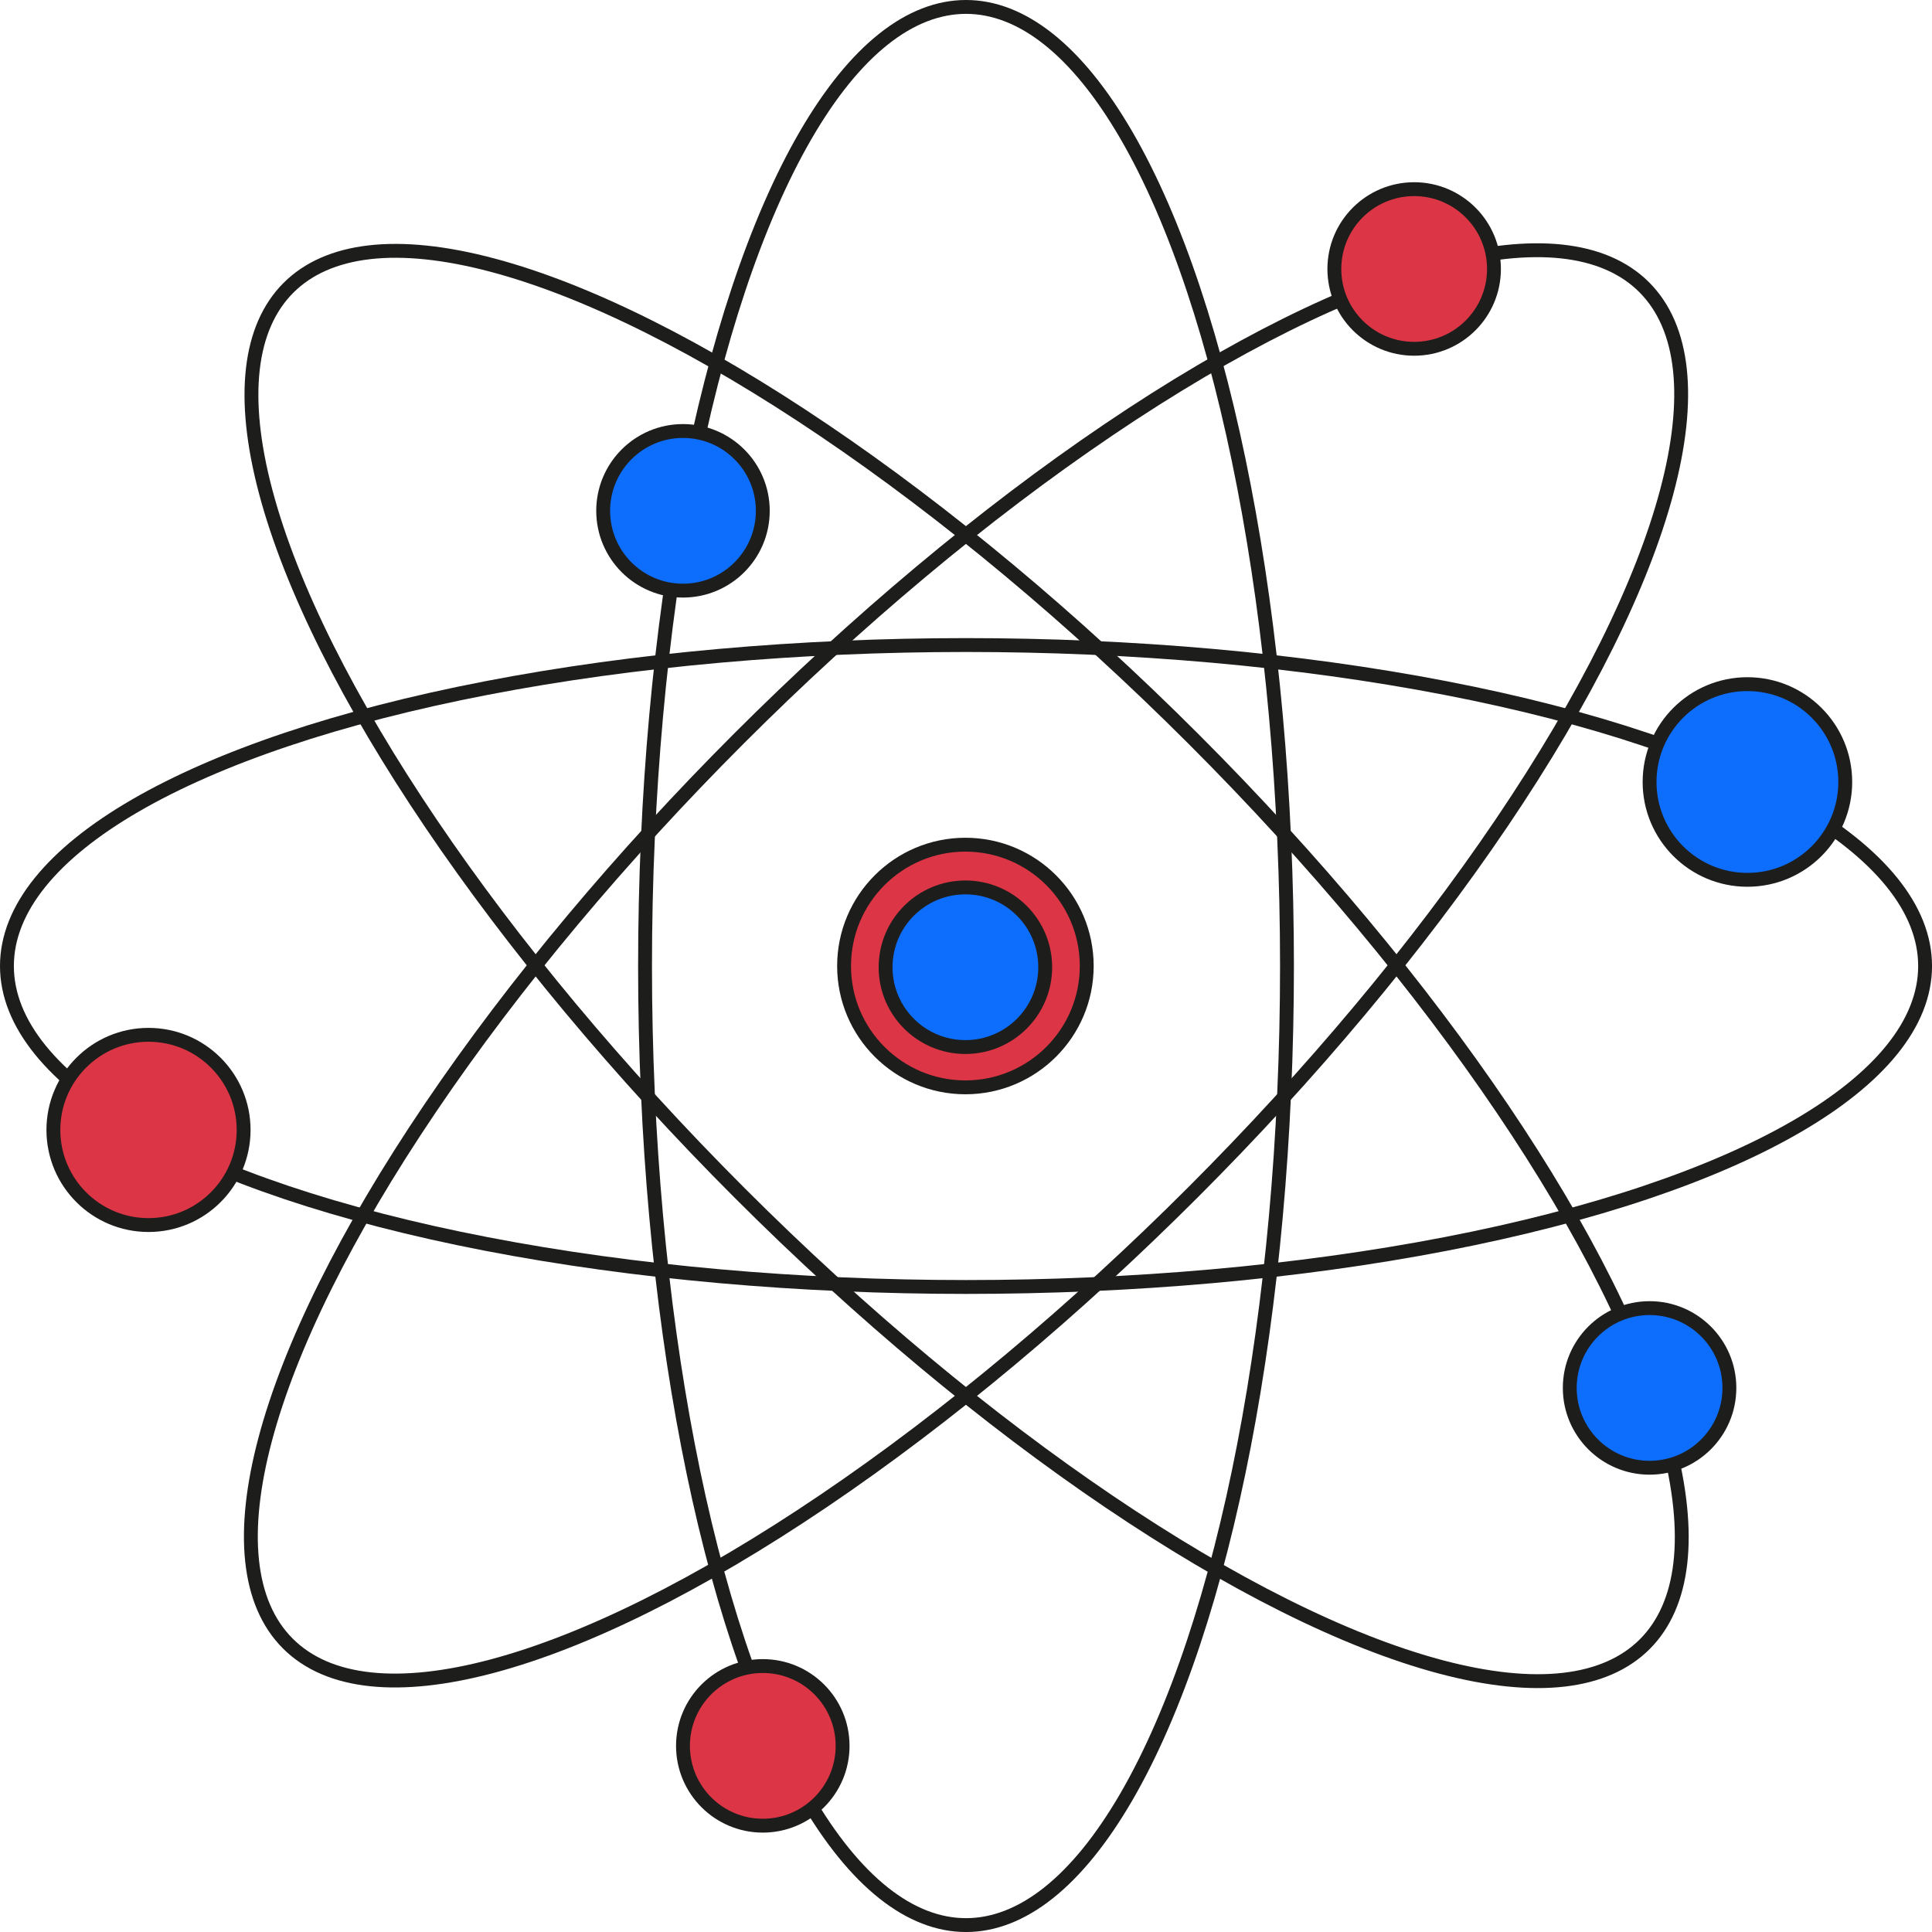 <svg id="Capa_1" data-name="Capa 1" xmlns="http://www.w3.org/2000/svg" viewBox="0 0 696.67 696.67"><ellipse cx="348.34" cy="348.34" rx="345.84" ry="115.74" style="fill:none;stroke:#1d1d1b;stroke-miterlimit:10;stroke-width:5px"/><ellipse cx="348.34" cy="348.34" rx="115.74" ry="345.84" style="fill:none;stroke:#1d1d1b;stroke-miterlimit:10;stroke-width:5px"/><ellipse cx="600" cy="499.78" rx="345.84" ry="115.74" transform="translate(-429.32 418.98) rotate(-45)" style="fill:none;stroke:#1d1d1b;stroke-miterlimit:10;stroke-width:5px"/><ellipse cx="600.22" cy="500" rx="115.74" ry="345.84" transform="translate(-429.42 419.2) rotate(-45)" style="fill:none;stroke:#1d1d1b;stroke-miterlimit:10;stroke-width:5px"/><circle cx="53.55" cy="407.45" r="34.3" style="fill:#dc3545;stroke:#1d1d1b;stroke-miterlimit:10;stroke-width:5px"/><circle cx="275.06" cy="629.55" r="28.78" style="fill:#dc3545;stroke:#1d1d1b;stroke-miterlimit:10;stroke-width:5px"/><circle cx="509.94" cy="96.99" r="28.78" style="fill:#dc3545;stroke:#1d1d1b;stroke-miterlimit:10;stroke-width:5px"/><circle cx="594.83" cy="500.48" r="28.78" style="fill:#0d6efd;stroke:#1d1d1b;stroke-miterlimit:10;stroke-width:5px"/><circle cx="246.28" cy="184.2" r="28.78" style="fill:#0d6efd;stroke:#1d1d1b;stroke-miterlimit:10;stroke-width:5px"/><circle cx="630.11" cy="281.98" r="35.28" style="fill:#0d6efd;stroke:#1d1d1b;stroke-miterlimit:10;stroke-width:5px"/><circle cx="348.12" cy="348.34" r="43.75" style="fill:#dc3545;stroke:#1d1d1b;stroke-miterlimit:10;stroke-width:5px"/><circle cx="348.12" cy="348.78" r="28.78" style="fill:#0d6efd;stroke:#1d1d1b;stroke-miterlimit:10;stroke-width:5px"/></svg>
